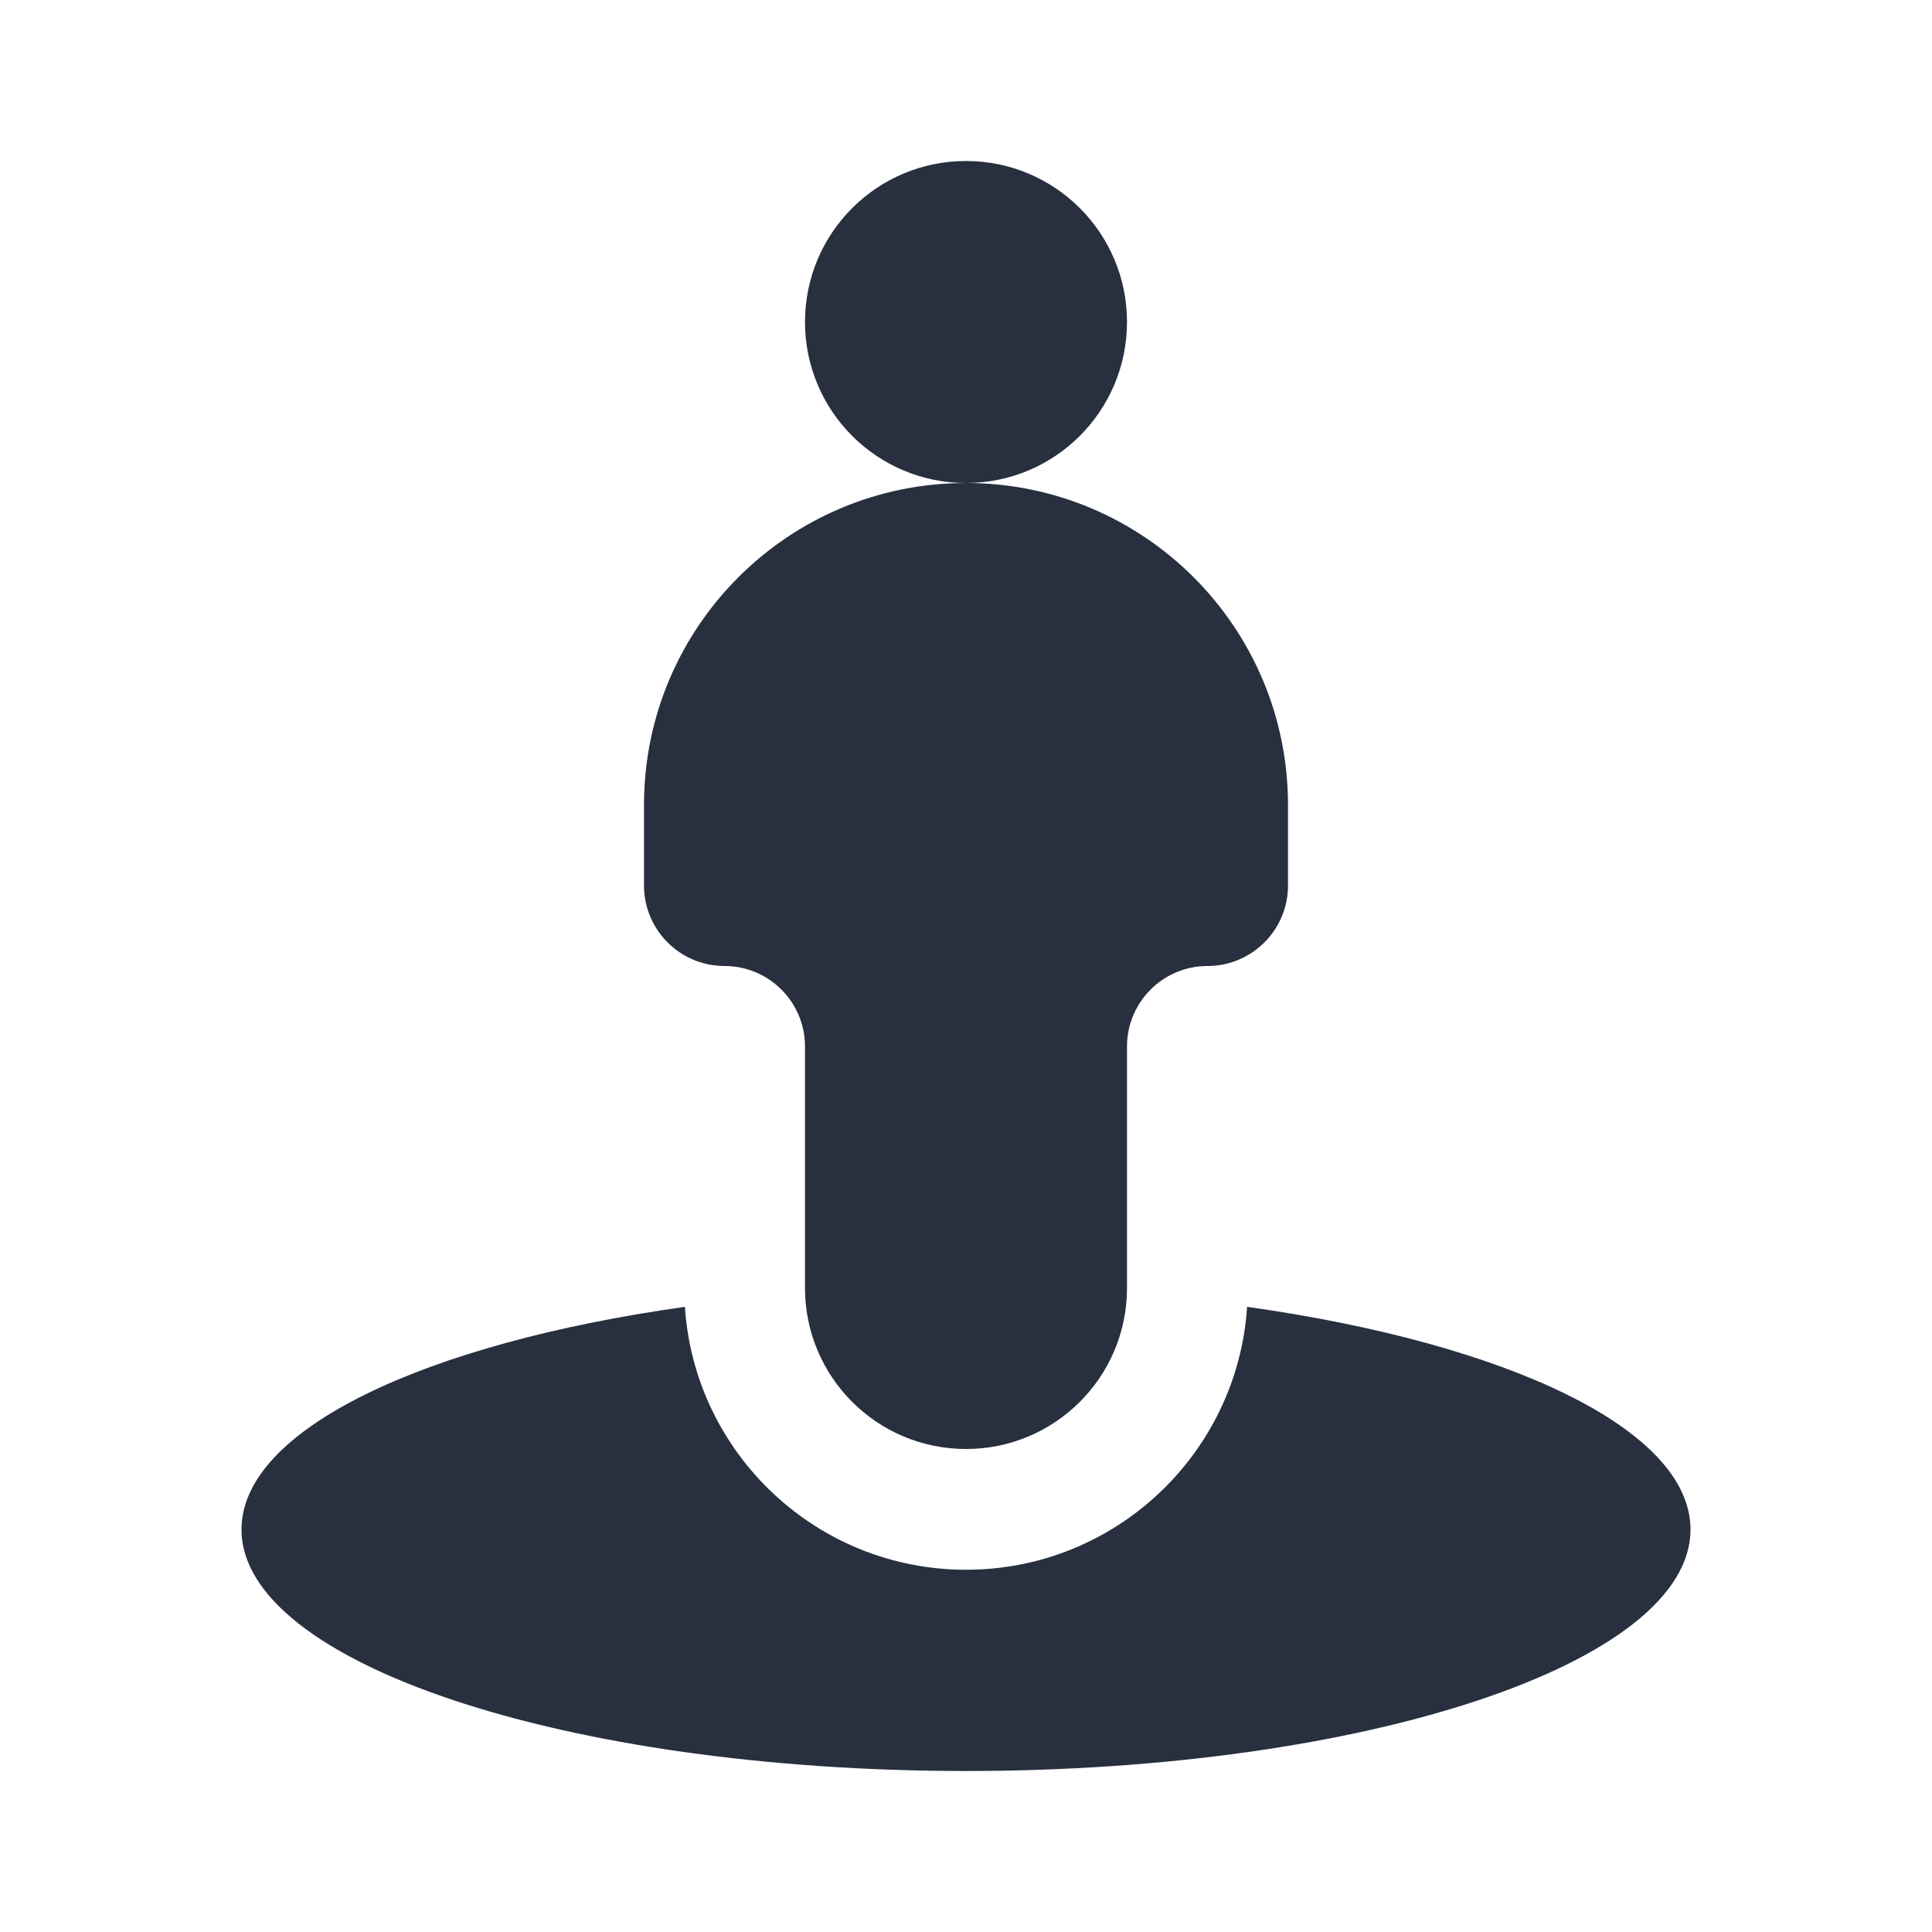 <svg width="24" height="24" viewBox="0 0 24 24" fill="none" xmlns="http://www.w3.org/2000/svg">
    <path fill-rule="evenodd" clip-rule="evenodd"
          d="M8.508 16.234C5.272 16.689 3 17.756 3 19C3 20.657 7.029 22 12 22C16.971 22 21 20.657 21 19C21 17.756 18.728 16.689 15.492 16.234C15.372 18.058 13.854 19.5 12 19.5C10.146 19.5 8.628 18.058 8.508 16.234Z"
          fill="#28303F"/>
    <path fill-rule="evenodd" clip-rule="evenodd"
          d="M12 6C13.105 6 14 5.105 14 4C14 2.895 13.105 2 12 2C10.895 2 10 2.895 10 4C10 5.105 10.895 6 12 6ZM12 6C9.791 6 8 7.791 8 10V11C8 11.552 8.448 12 9 12C9.552 12 10 12.448 10 13V16C10 17.105 10.895 18 12 18C13.105 18 14 17.105 14 16V13C14 12.448 14.448 12 15 12C15.552 12 16 11.552 16 11V10C16 7.791 14.209 6 12 6Z"
          fill="#28303F"/>
</svg>
